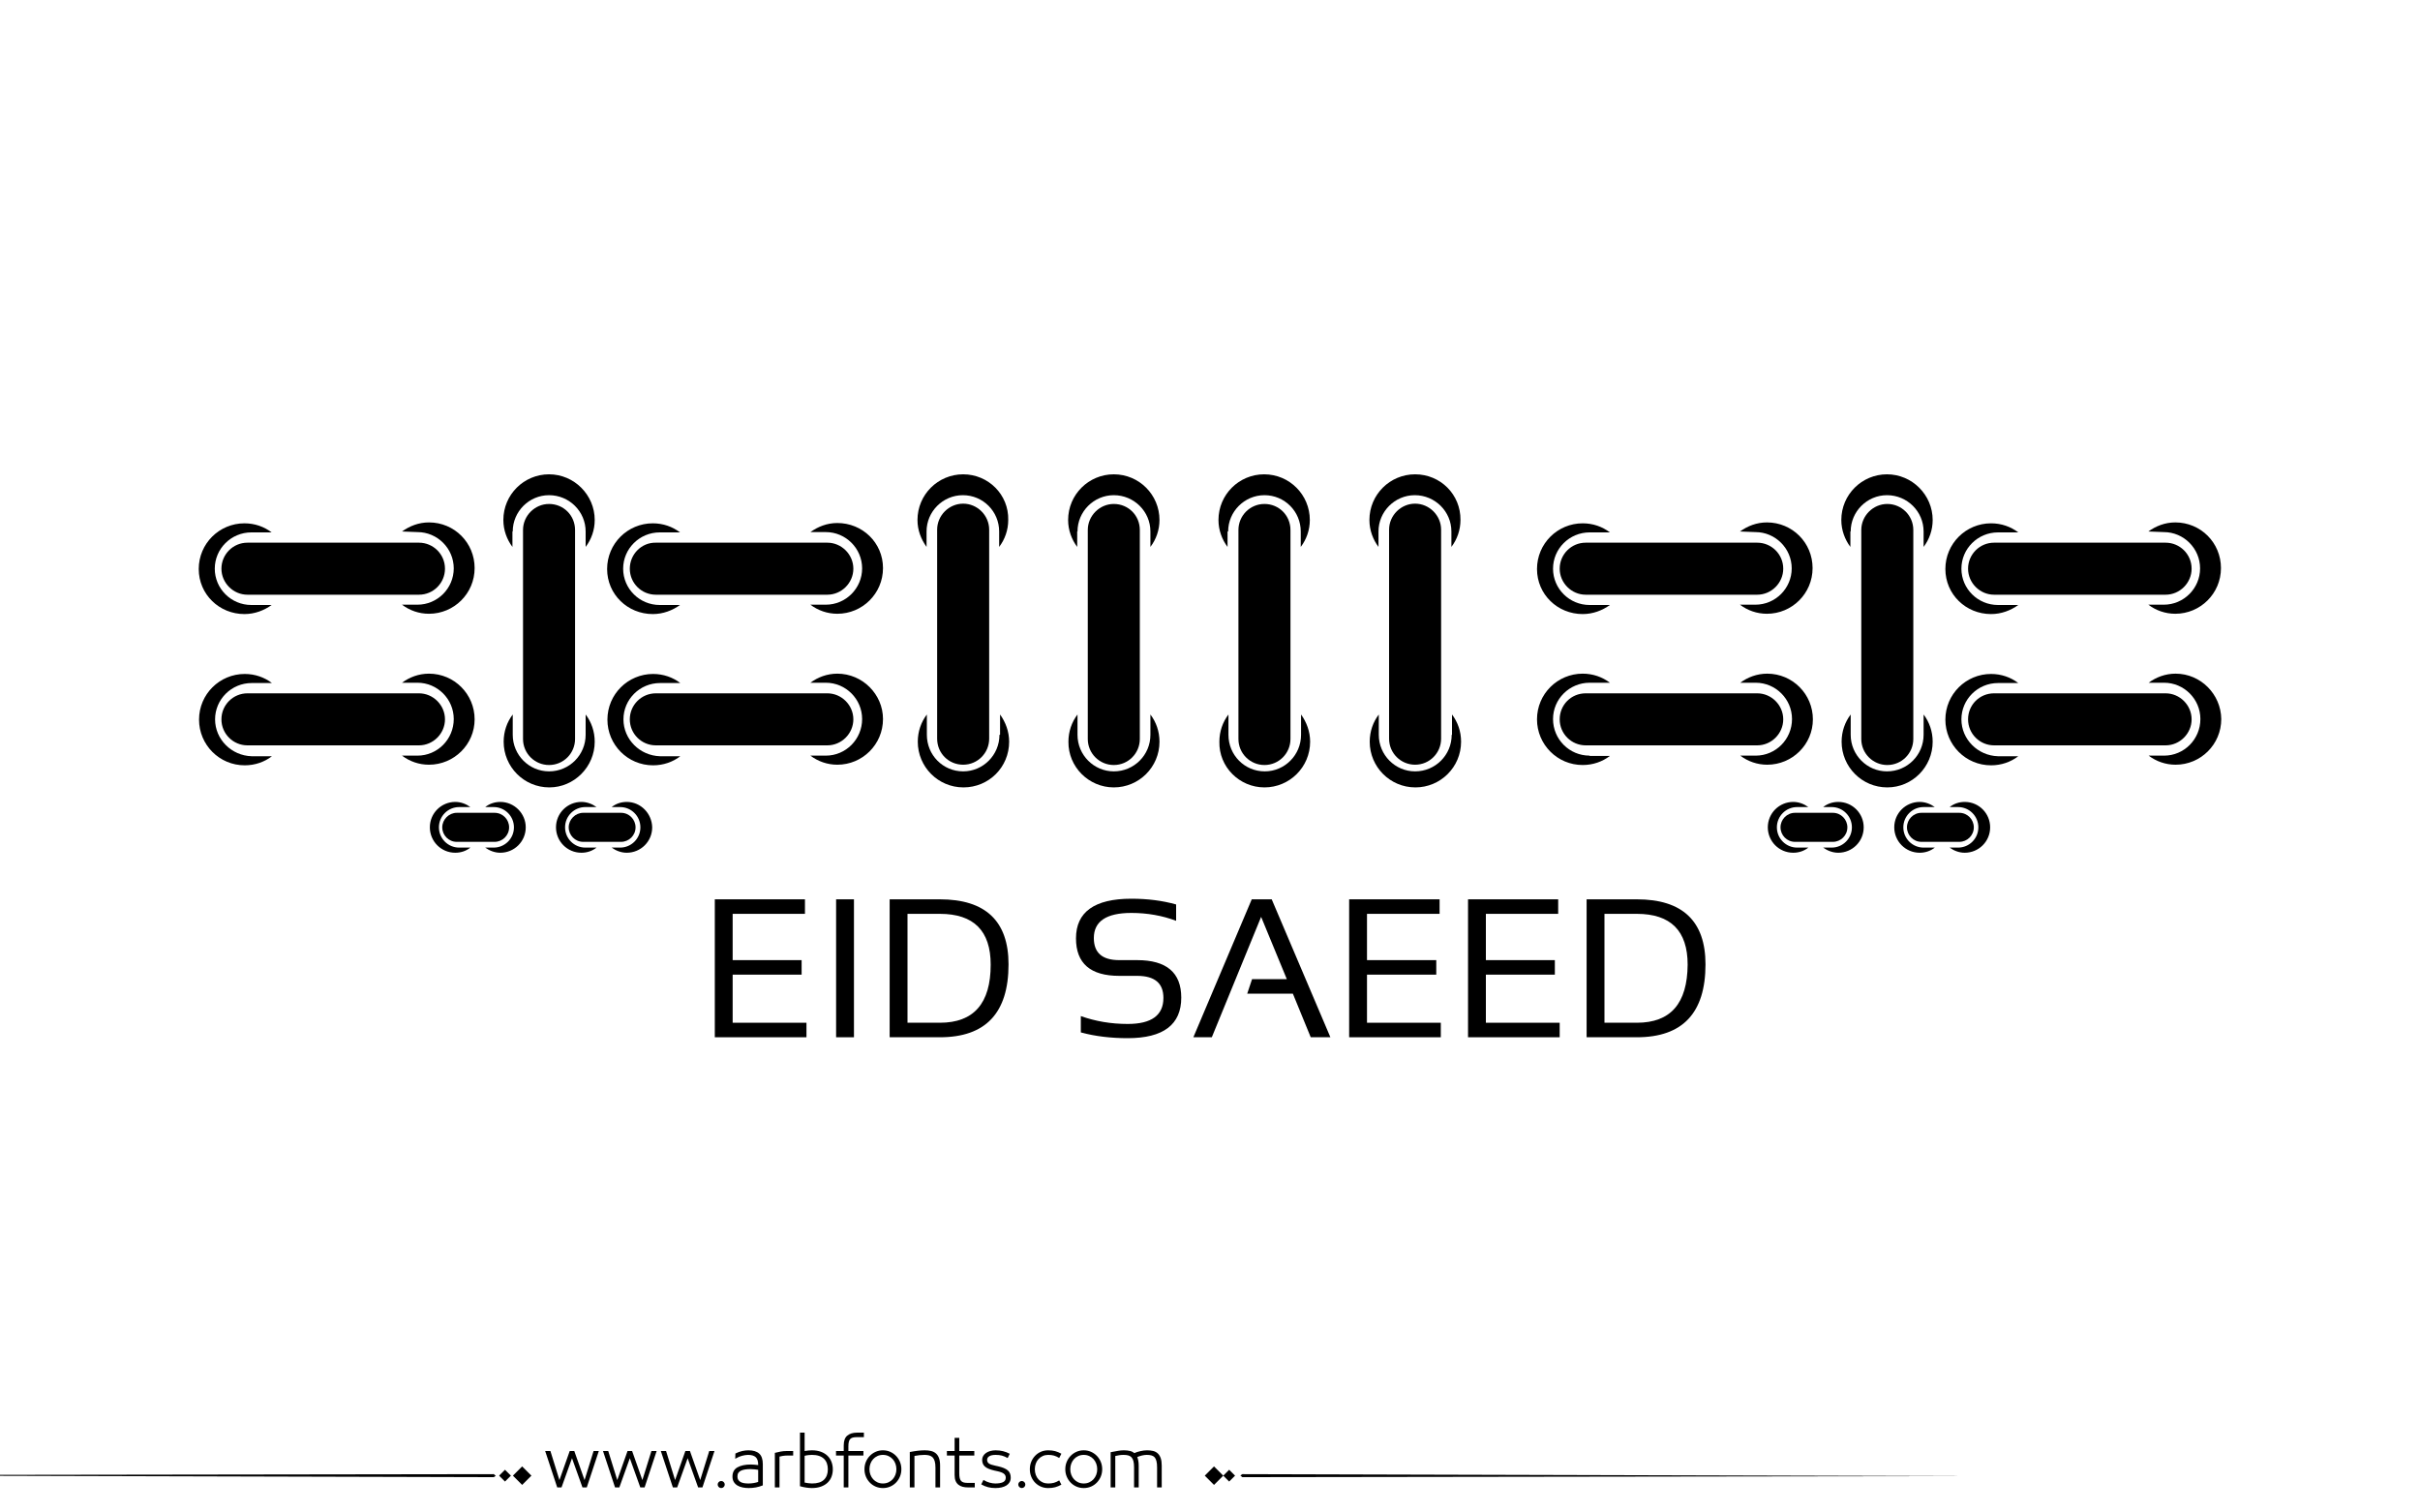 <?xml version="1.0" encoding="utf-8"?>
<!-- Generator: Adobe Illustrator 21.0.0, SVG Export Plug-In . SVG Version: 6.00 Build 0)  -->
<svg version="1.1" id="Layer_1" xmlns="http://www.w3.org/2000/svg" xmlns:xlink="http://www.w3.org/1999/xlink" x="0px" y="0px"
	 viewBox="0 0 800 500" style="enable-background:new 0 0 800 500;" xml:space="preserve">
<g>
	<polygon points="242.2,322.2 265,322.2 265,317.4 242.2,317.4 242.2,302.1 266.1,302.1 266.1,297.3 236.3,297.3 236.3,342.9 
		266.6,342.9 266.6,338.1 242.2,338.1 	"/>
	<rect x="276.4" y="297.3" width="5.9" height="45.6"/>
	<path fill="#000000" d="M310.7,297.3h-16.6v45.6h16.6c15.1,0,22.7-8,22.7-24.1C333.4,304.5,325.8,297.3,310.7,297.3z M310.7,338.1H300v-36h10.7
		c11.2,0,16.8,5.6,16.8,16.8C327.5,331.7,321.9,338.1,310.7,338.1z"/>
	<path fill="#000000" d="M375.9,317.4H370c-5.6,0-8.4-2.4-8.4-7.3c0-5.5,4.1-8.3,12.4-8.3c5.3,0,10.3,0.9,14.8,2.6v-5.4c-4.6-1.3-9.5-1.9-14.8-1.9
		c-12.2,0-18.3,4.4-18.3,13.1c0,8.3,4.8,12.4,14.3,12.4h5.9c5.8,0,8.7,2.4,8.7,7.3c0,5.7-3.9,8.6-11.8,8.6c-5.6,0-10.7-0.9-15.5-2.6
		v5.4c4.8,1.3,10,1.9,15.5,1.9c11.8,0,17.7-4.5,17.7-13.4C390.5,321.5,385.6,317.4,375.9,317.4z"/>
	<polygon points="413.8,297.3 394.5,342.9 400.6,342.9 416.9,303.1 425.4,323.7 413.9,323.7 412.3,328.5 427.4,328.5 433.3,342.9 
		439.8,342.9 420.4,297.3 	"/>
	<polygon points="451.9,322.2 474.8,322.2 474.8,317.4 451.9,317.4 451.9,302.1 475.9,302.1 475.9,297.3 446,297.3 446,342.9 
		476.3,342.9 476.3,338.1 451.9,338.1 	"/>
	<polygon points="491.2,322.2 514,322.2 514,317.4 491.2,317.4 491.2,302.1 515.1,302.1 515.1,297.3 485.3,297.3 485.3,342.9 
		515.6,342.9 515.6,338.1 491.2,338.1 	"/>
	<path fill="#000000" d="M541.1,297.3h-16.6v45.6h16.6c15.1,0,22.7-8,22.7-24.1C563.8,304.5,556.2,297.3,541.1,297.3z M541.1,338.1h-10.7v-36h10.7
		c11.2,0,16.8,5.6,16.8,16.8C557.8,331.7,552.3,338.1,541.1,338.1z"/>
	<path fill="#000000" d="M649.5,265.1c-1.9,0-3.6,0.6-5,1.7h2.8v0c3.7,0,6.7,3,6.7,6.7c0,3.7-3,6.7-6.7,6.7h-2.8c1.4,1,3.1,1.7,5,1.7
		c4.6,0,8.4-3.7,8.4-8.4C657.9,268.9,654.2,265.1,649.5,265.1z"/>
	<path fill="#000000" d="M630.4,273.5c0,2.6,2.1,4.8,4.8,4.8h12.5c2.6,0,4.8-2.1,4.8-4.8c0-2.6-2.1-4.8-4.8-4.8h-12.5
		C632.5,268.7,630.4,270.9,630.4,273.5z"/>
	<path fill="#000000" d="M629.2,273.5c0-3.7,3-6.7,6.7-6.7h3.7c-1.4-1-3.1-1.7-5-1.7c-4.6,0-8.4,3.7-8.4,8.4c0,4.6,3.7,8.4,8.4,8.4
		c1.9,0,3.6-0.6,5-1.7h-3.7C632.2,280.2,629.2,277.2,629.2,273.5z"/>
	<path fill="#000000" d="M607.7,265.1c-1.9,0-3.6,0.6-5,1.7h2.8c3.7,0,6.7,3,6.7,6.7c0,3.7-3,6.7-6.7,6.7h-2.8c1.4,1,3.1,1.7,5,1.7
		c4.6,0,8.4-3.7,8.4-8.4C616.1,268.9,612.4,265.1,607.7,265.1z"/>
	<path fill="#000000" d="M588.6,273.5c0,2.6,2.1,4.8,4.8,4.8h12.5c2.6,0,4.8-2.1,4.8-4.8c0-2.6-2.1-4.8-4.8-4.8h-12.5
		C590.7,268.7,588.6,270.9,588.6,273.5z"/>
	<path fill="#000000" d="M587.4,273.5c0-3.7,3-6.7,6.7-6.7h3.7c-1.4-1-3.1-1.7-5-1.7c-4.6,0-8.4,3.7-8.4,8.4c0,4.6,3.7,8.4,8.4,8.4
		c1.9,0,3.6-0.6,5-1.7h-3.7C590.4,280.2,587.4,277.2,587.4,273.5z"/>
	<path fill="#000000" d="M318.4,156.8c-8.3,0-15.1,6.7-15.1,15.1c0,3.4,1.2,6.4,3,8.9v-5.1h0c0-6.6,5.4-12,12-12c6.7,0,12,5.4,12,12v5.1
		c1.9-2.5,3-5.6,3-8.9C333.5,163.5,326.7,156.8,318.4,156.8z"/>
	<path fill="#000000" d="M318.4,252.8c4.8,0,8.6-3.9,8.6-8.6v-69.1c0-4.7-3.9-8.6-8.6-8.6s-8.6,3.9-8.6,8.6v69.1C309.8,249,313.6,252.8,318.4,252.8
		z"/>
	<path fill="#000000" d="M330.4,242.9c0,6.7-5.4,12.1-12,12.1c-6.7,0-12-5.4-12-12.1v-6.7c-1.9,2.5-3,5.6-3,9c0,8.3,6.7,15.1,15.1,15.1
		s15.1-6.7,15.1-15.1c0-3.4-1.2-6.5-3-9V242.9z"/>
	<path fill="#000000" d="M356.2,175.7c0-6.6,5.4-12,12-12c6.7,0,12.1,5.4,12.1,12v5.1c1.9-2.5,3-5.6,3-8.9c0-8.3-6.7-15.1-15.1-15.1
		c-8.3,0-15.1,6.7-15.1,15.1c0,3.4,1.2,6.5,3,8.9V175.7z"/>
	<path fill="#000000" d="M368.2,166.6c-4.7,0-8.6,3.9-8.6,8.6v69.1c0,4.8,3.9,8.6,8.6,8.6c4.8,0,8.6-3.9,8.6-8.6v-69.1
		C376.8,170.4,373,166.6,368.2,166.6z"/>
	<path fill="#000000" d="M368.2,260.3c8.3,0,15.1-6.7,15.1-15.1c0-3.4-1.1-6.5-3-9v6.7c0,6.7-5.4,12.1-12.1,12.1c-6.6,0-12-5.4-12-12.1v-6.7
		c-1.9,2.5-3,5.6-3,9C353.1,253.5,359.9,260.3,368.2,260.3z"/>
	<path fill="#000000" d="M406,175.7c0-6.6,5.4-12,12-12c6.7,0,12,5.4,12,12v5.1c1.9-2.5,3-5.6,3-8.9c0-8.3-6.7-15.1-15.1-15.1
		c-8.3,0-15.1,6.7-15.1,15.1c0,3.4,1.2,6.5,3,8.9V175.7z"/>
	<path fill="#000000" d="M418,166.6c-4.8,0-8.6,3.9-8.6,8.6v69.1c0,4.8,3.9,8.6,8.6,8.6c4.8,0,8.6-3.9,8.6-8.6v-69.1
		C426.6,170.4,422.8,166.6,418,166.6z"/>
	<path fill="#000000" d="M418,260.3c8.3,0,15.1-6.7,15.1-15.1c0-3.4-1.2-6.5-3-9v6.7c0,6.7-5.4,12.1-12,12.1c-6.7,0-12-5.4-12-12.1v-6.7
		c-1.9,2.5-3,5.6-3,9C402.9,253.5,409.7,260.3,418,260.3z"/>
	<path fill="#000000" d="M467.8,156.8c-8.3,0-15.1,6.7-15.1,15.1c0,3.4,1.2,6.5,3,8.9v-5.1c0-6.6,5.4-12,12-12c6.7,0,12.1,5.4,12.1,12v5.1
		c1.9-2.5,3-5.6,3-8.9C482.9,163.5,476.2,156.8,467.8,156.8z"/>
	<path fill="#000000" d="M467.8,252.8c4.8,0,8.6-3.9,8.6-8.6v-69.1c0-4.7-3.9-8.6-8.6-8.6c-4.7,0-8.6,3.9-8.6,8.6v69.1
		C459.2,249,463.1,252.8,467.8,252.8z"/>
	<path fill="#000000" d="M479.9,242.9c0,6.7-5.4,12.1-12.1,12.1c-6.6,0-12-5.4-12-12.1v-6.7c-1.9,2.5-3,5.6-3,9c0,8.3,6.7,15.1,15.1,15.1
		c8.3,0,15.1-6.7,15.1-15.1c0-3.4-1.1-6.5-3-9V242.9z"/>
	<path fill="#000000" d="M611.8,175.7c0-6.6,5.4-12,12-12c6.7,0,12.1,5.4,12.1,12v5.1c1.9-2.5,3-5.6,3-8.9c0-8.3-6.8-15.1-15.1-15.1
		c-8.3,0-15.1,6.7-15.1,15.1c0,3.4,1.2,6.5,3,8.9V175.7z"/>
	<path fill="#000000" d="M623.9,166.6c-4.7,0-8.6,3.9-8.6,8.6v69.1c0,4.8,3.9,8.6,8.6,8.6c4.8,0,8.6-3.9,8.6-8.6v-69.1
		C632.5,170.4,628.6,166.6,623.9,166.6z"/>
	<path fill="#000000" d="M638.9,245.2c0-3.4-1.1-6.5-3-9v6.7c0,6.7-5.4,12.1-12.1,12.1c-6.6,0-12-5.4-12-12.1v-6.7c-1.9,2.5-3,5.6-3,9
		c0,8.3,6.7,15.1,15.1,15.1C632.2,260.3,638.9,253.5,638.9,245.2z"/>
	<path fill="#000000" d="M715.3,175.9c6.6,0,12,5.4,12,12s-5.4,12-12,12h-5.1c2.5,1.9,5.6,3,8.9,3c8.3,0,15.1-6.7,15.1-15.1s-6.7-15.1-15.1-15.1
		c-3.4,0-6.4,1.2-8.9,3L715.3,175.9L715.3,175.9z"/>
	<path fill="#000000" d="M724.5,188c0-4.8-3.9-8.6-8.6-8.6h-56.7c-4.8,0-8.6,3.9-8.6,8.6s3.9,8.6,8.6,8.6h56.7C720.6,196.6,724.5,192.7,724.5,188z"
		/>
	<path fill="#000000" d="M658.2,203c3.4,0,6.5-1.2,9-3h-6.7c-6.7,0-12.1-5.4-12.1-12s5.4-12,12.1-12h6.7c-2.5-1.9-5.6-3-9-3
		c-8.3,0-15.1,6.7-15.1,15.1S649.9,203,658.2,203z"/>
	<path fill="#000000" d="M719.2,222.7c-3.4,0-6.5,1.2-8.9,3h5.1c6.6,0,12,5.4,12,12c0,6.7-5.4,12.1-12,12.1h-5.1c2.5,1.9,5.6,3,8.9,3
		c8.3,0,15.1-6.7,15.1-15.1C734.2,229.5,727.5,222.7,719.2,222.7z"/>
	<path fill="#000000" d="M650.6,237.8c0,4.8,3.9,8.6,8.6,8.6h56.7c4.7,0,8.6-3.9,8.6-8.6c0-4.7-3.9-8.6-8.6-8.6h-56.7
		C654.4,229.2,650.6,233,650.6,237.8z"/>
	<path fill="#000000" d="M648.4,237.8c0-6.6,5.4-12,12.1-12h6.7c-2.5-1.9-5.6-3-9-3c-8.3,0-15.1,6.7-15.1,15.1c0,8.3,6.7,15.1,15.1,15.1
		c3.4,0,6.5-1.1,9-3h-6.7C653.8,249.8,648.4,244.4,648.4,237.8z"/>
	<path fill="#000000" d="M580.3,175.9c6.6,0,12,5.4,12,12s-5.4,12-12,12h-5.1c2.5,1.9,5.6,3,8.9,3c8.3,0,15.1-6.7,15.1-15.1s-6.7-15.1-15.1-15.1
		c-3.4,0-6.4,1.2-8.9,3L580.3,175.9L580.3,175.9z"/>
	<path fill="#000000" d="M589.5,188c0-4.8-3.9-8.6-8.6-8.6h-56.7c-4.8,0-8.6,3.9-8.6,8.6s3.9,8.6,8.6,8.6h56.7C585.6,196.6,589.5,192.7,589.5,188z"
		/>
	<path fill="#000000" d="M523.2,203c3.4,0,6.5-1.2,9-3h-6.7c-6.7,0-12.1-5.4-12.1-12s5.4-12,12.1-12h6.7c-2.5-1.9-5.6-3-9-3
		c-8.3,0-15.1,6.7-15.1,15.1S514.9,203,523.2,203z"/>
	<path fill="#000000" d="M599.3,237.8c0-8.3-6.7-15.1-15.1-15.1c-3.4,0-6.5,1.2-8.9,3h5.1c6.6,0,12,5.4,12,12c0,6.7-5.4,12.1-12,12.1h-5.1
		c2.5,1.9,5.6,3,8.9,3C592.5,252.8,599.3,246.1,599.3,237.8z"/>
	<path fill="#000000" d="M515.6,237.8c0,4.8,3.9,8.6,8.6,8.6h56.7c4.7,0,8.6-3.9,8.6-8.6c0-4.7-3.9-8.6-8.6-8.6h-56.7
		C519.4,229.2,515.6,233,515.6,237.8z"/>
	<path fill="#000000" d="M525.5,249.8c-6.7,0-12.1-5.4-12.1-12.1c0-6.6,5.4-12,12.1-12h6.7c-2.5-1.9-5.6-3-9-3c-8.3,0-15.1,6.7-15.1,15.1
		c0,8.3,6.7,15.1,15.1,15.1c3.4,0,6.5-1.1,9-3H525.5z"/>
	<path fill="#000000" d="M207.2,265.1c-1.9,0-3.6,0.6-5,1.7h2.8v0c3.7,0,6.7,3,6.7,6.7c0,3.7-3,6.7-6.7,6.7h-2.8c1.4,1,3.1,1.7,5,1.7
		c4.6,0,8.4-3.7,8.4-8.4C215.5,268.9,211.8,265.1,207.2,265.1z"/>
	<path fill="#000000" d="M188,273.5c0,2.6,2.1,4.8,4.8,4.8h12.5c2.6,0,4.8-2.1,4.8-4.8c0-2.6-2.1-4.8-4.8-4.8h-12.5
		C190.2,268.7,188,270.9,188,273.5z"/>
	<path fill="#000000" d="M186.8,273.5c0-3.7,3-6.7,6.7-6.7h3.7c-1.4-1-3.1-1.7-5-1.7c-4.6,0-8.4,3.7-8.4,8.4c0,4.6,3.7,8.4,8.4,8.4
		c1.9,0,3.6-0.6,5-1.7h-3.7C189.8,280.2,186.8,277.2,186.8,273.5z"/>
	<path fill="#000000" d="M165.4,265.1c-1.9,0-3.6,0.6-5,1.7h2.8c3.7,0,6.7,3,6.7,6.7c0,3.7-3,6.7-6.7,6.7h-2.8c1.4,1,3.1,1.7,5,1.7
		c4.6,0,8.4-3.7,8.4-8.4C173.8,268.9,170,265.1,165.4,265.1z"/>
	<path fill="#000000" d="M146.2,273.5c0,2.6,2.1,4.8,4.8,4.8h12.5c2.6,0,4.8-2.1,4.8-4.8c0-2.6-2.1-4.8-4.8-4.8H151
		C148.4,268.7,146.2,270.9,146.2,273.5z"/>
	<path fill="#000000" d="M145.1,273.5c0-3.7,3-6.7,6.7-6.7h3.7c-1.4-1-3.1-1.7-5-1.7c-4.6,0-8.4,3.7-8.4,8.4c0,4.6,3.7,8.4,8.4,8.4
		c1.9,0,3.6-0.6,5-1.7h-3.7C148.1,280.2,145.1,277.2,145.1,273.5z"/>
	<path fill="#000000" d="M169.5,175.7c0-6.6,5.4-12,12-12c6.7,0,12.1,5.4,12.1,12v5.1c1.9-2.5,3-5.6,3-8.9c0-8.3-6.8-15.1-15.1-15.1
		c-8.3,0-15.1,6.7-15.1,15.1c0,3.4,1.2,6.5,3,8.9V175.7z"/>
	<path fill="#000000" d="M181.5,166.6c-4.7,0-8.6,3.9-8.6,8.6v69.1c0,4.8,3.9,8.6,8.6,8.6c4.8,0,8.6-3.9,8.6-8.6v-69.1
		C190.1,170.4,186.3,166.6,181.5,166.6z"/>
	<path fill="#000000" d="M196.6,245.2c0-3.4-1.1-6.5-3-9v6.7c0,6.7-5.4,12.1-12.1,12.1c-6.6,0-12-5.4-12-12.1v-6.7c-1.9,2.5-3,5.6-3,9
		c0,8.3,6.7,15.1,15.1,15.1C189.8,260.3,196.6,253.5,196.6,245.2z"/>
	<path fill="#000000" d="M276.8,172.9c-3.4,0-6.4,1.2-8.9,3h5.1v0c6.6,0,12,5.4,12,12s-5.4,12-12,12h-5.1c2.5,1.9,5.6,3,8.9,3
		c8.3,0,15.1-6.7,15.1-15.1S285.1,172.9,276.8,172.9z"/>
	<path fill="#000000" d="M208.2,188c0,4.8,3.9,8.6,8.6,8.6h56.7c4.7,0,8.6-3.9,8.6-8.6s-3.9-8.6-8.6-8.6h-56.7C212.1,179.3,208.2,183.2,208.2,188z"
		/>
	<path fill="#000000" d="M215.8,203c3.4,0,6.5-1.2,9-3h-6.7c-6.7,0-12.1-5.4-12.1-12s5.4-12,12.1-12h6.7c-2.5-1.9-5.6-3-9-3
		c-8.3,0-15.1,6.7-15.1,15.1S207.5,203,215.8,203z"/>
	<path fill="#000000" d="M276.8,222.7c-3.4,0-6.5,1.2-8.9,3h5.1c6.6,0,12,5.4,12,12c0,6.7-5.4,12.1-12,12.1h-5.1c2.5,1.9,5.6,3,8.9,3
		c8.3,0,15.1-6.7,15.1-15.1C291.9,229.5,285.1,222.7,276.8,222.7z"/>
	<path fill="#000000" d="M208.2,237.8c0,4.8,3.9,8.6,8.6,8.6h56.7c4.7,0,8.6-3.9,8.6-8.6c0-4.7-3.9-8.6-8.6-8.6h-56.7
		C212.1,229.2,208.2,233,208.2,237.8z"/>
	<path fill="#000000" d="M206.1,237.8c0-6.6,5.4-12,12.1-12h6.7c-2.5-1.9-5.6-3-9-3c-8.3,0-15.1,6.7-15.1,15.1c0,8.3,6.7,15.1,15.1,15.1
		c3.4,0,6.5-1.1,9-3h-6.7C211.5,249.8,206.1,244.4,206.1,237.8z"/>
	<path fill="#000000" d="M138,175.9c6.6,0,12,5.4,12,12s-5.4,12-12,12h-5.1c2.5,1.9,5.6,3,8.9,3c8.3,0,15.1-6.7,15.1-15.1s-6.7-15.1-15.1-15.1
		c-3.4,0-6.4,1.2-8.9,3L138,175.9L138,175.9z"/>
	<path fill="#000000" d="M147.1,188c0-4.8-3.9-8.6-8.6-8.6H81.8c-4.8,0-8.6,3.9-8.6,8.6s3.9,8.6,8.6,8.6h56.7C143.3,196.6,147.1,192.7,147.1,188z"
		/>
	<path fill="#000000" d="M80.8,203c3.4,0,6.5-1.2,9-3h-6.7c-6.7,0-12.1-5.4-12.1-12s5.4-12,12.1-12h6.7c-2.5-1.9-5.6-3-9-3
		c-8.3,0-15.1,6.7-15.1,15.1S72.5,203,80.8,203z"/>
	<path fill="#000000" d="M156.9,237.8c0-8.3-6.7-15.1-15.1-15.1c-3.4,0-6.5,1.2-8.9,3h5.1c6.6,0,12,5.4,12,12c0,6.7-5.4,12.1-12,12.1h-5.1
		c2.5,1.9,5.6,3,8.9,3C150.1,252.8,156.9,246.1,156.9,237.8z"/>
	<path fill="#000000" d="M73.2,237.8c0,4.8,3.9,8.6,8.6,8.6h56.7c4.7,0,8.6-3.9,8.6-8.6c0-4.7-3.9-8.6-8.6-8.6H81.8C77.1,229.2,73.2,233,73.2,237.8
		z"/>
	<path fill="#000000" d="M71.1,237.8c0-6.6,5.4-12,12.1-12h6.7c-2.5-1.9-5.6-3-9-3c-8.3,0-15.1,6.7-15.1,15.1c0,8.3,6.7,15.1,15.1,15.1
		c3.4,0,6.5-1.1,9-3h-6.7C76.5,249.8,71.1,244.4,71.1,237.8z"/>
</g>
<path fill="#000000" d="M273.602,481.306c-0.578-0.576-1.301-1.03-2.174-1.362c-0.873-0.331-1.885-0.497-3.039-0.497
	c-0.663,0-1.463,0.079-2.4,0.238v-6.077h-1.535v17.711c0.706,0.202,1.402,0.354,2.087,0.454s1.301,0.151,1.849,0.151
	c1.153,0,2.166-0.162,3.039-0.486s1.596-0.764,2.174-1.319c0.576-0.555,1.006-1.211,1.287-1.968s0.42-1.561,0.42-2.411
	s-0.139-1.657-0.42-2.422C274.608,482.554,274.178,481.883,273.602,481.306z M272.391,489.167c-0.852,0.829-2.17,1.243-3.958,1.243
	c-0.39,0-0.805-0.032-1.244-0.097c-0.439-0.065-0.84-0.134-1.2-0.206v-8.845c0.447-0.115,0.887-0.194,1.319-0.237
	c0.433-0.044,0.808-0.065,1.125-0.065c0.894,0,1.668,0.112,2.325,0.335c0.656,0.224,1.199,0.545,1.633,0.963
	c0.432,0.418,0.752,0.919,0.961,1.503s0.314,1.243,0.314,1.979C273.667,487.195,273.241,488.338,272.391,489.167z M247.392,479.446
	c-0.62,0-1.297,0.079-2.033,0.238c-0.735,0.158-1.485,0.433-2.249,0.821l-0.065,1.73c0.548-0.303,0.973-0.52,1.276-0.649
	s0.624-0.237,0.962-0.324c0.338-0.086,0.677-0.158,1.016-0.216s0.667-0.087,0.984-0.087c1.139,0,1.982,0.249,2.53,0.746
	s0.822,1.33,0.822,2.498v0.13c-0.332-0.044-0.732-0.087-1.2-0.13c-0.469-0.043-0.876-0.065-1.222-0.065
	c-1.831,0-3.302,0.311-4.412,0.931c-1.11,0.619-1.665,1.644-1.665,3.07c0,0.707,0.155,1.305,0.465,1.795
	c0.31,0.49,0.713,0.88,1.211,1.168s1.067,0.497,1.708,0.627c0.641,0.13,1.308,0.194,2,0.194c0.807,0,1.6-0.072,2.378-0.216
	c0.779-0.145,1.536-0.368,2.271-0.671v-7.028c0-1.585-0.397-2.742-1.189-3.471C250.189,479.811,248.992,479.446,247.392,479.446z
	 M250.636,489.892c-0.375,0.144-0.858,0.267-1.449,0.367c-0.591,0.102-1.183,0.151-1.773,0.151c-0.505,0-0.984-0.035-1.438-0.108
	c-0.454-0.071-0.84-0.197-1.157-0.378c-0.317-0.18-0.57-0.414-0.757-0.703c-0.188-0.288-0.281-0.663-0.281-1.124
	c0-0.52,0.111-0.934,0.335-1.244c0.224-0.31,0.533-0.551,0.93-0.724c0.396-0.174,0.85-0.296,1.362-0.368
	c0.511-0.072,1.041-0.108,1.589-0.108c0.476,0,0.984,0.029,1.524,0.087c0.541,0.058,0.912,0.108,1.114,0.151V489.892z
	 M258.032,479.868c-0.649,0.122-1.276,0.263-1.881,0.422v11.418h1.535v-10.186c0.202-0.072,0.563-0.147,1.082-0.228
	c0.519-0.079,1.002-0.118,1.449-0.118h1.989v-1.492H260C259.336,479.685,258.681,479.746,258.032,479.868z M-77.92,487.667
	l241.145,0.656l0.663-0.433l-0.632-0.564L-77.92,487.667z M164.994,487.825l1.95,1.95l1.95-1.95l-1.95-1.95L164.994,487.825z
	 M169.559,487.825l3.057,3.057l3.057-3.057l-3.057-3.057L169.559,487.825z M212.359,489.286l-3.395-9.602h-1.514l-3.396,9.602
	l-2.984-9.602h-1.73l3.979,12.023h1.428l3.46-9.645l3.46,9.645h1.427l3.979-12.023h-1.73L212.359,489.286z M238.418,489.589
	c-0.317,0-0.591,0.115-0.822,0.346c-0.231,0.23-0.346,0.505-0.346,0.822c0,0.316,0.115,0.591,0.346,0.821
	c0.23,0.23,0.504,0.346,0.822,0.346c0.317,0,0.591-0.115,0.822-0.346c0.23-0.23,0.346-0.505,0.346-0.821
	c0-0.317-0.116-0.592-0.346-0.822C239.009,489.704,238.735,489.589,238.418,489.589z M193.243,489.286l-3.395-9.602h-1.514
	l-3.396,9.602l-2.984-9.602h-1.73l3.979,12.023h1.428l3.46-9.645l3.46,9.645h1.427l3.979-12.023h-1.73L193.243,489.286z
	 M231.476,489.286l-3.395-9.602h-1.514l-3.396,9.602l-2.984-9.602h-1.73l3.979,12.023h1.428l3.46-9.645l3.46,9.645h1.427
	l3.979-12.023h-1.73L231.476,489.286z M382.732,480.474c-0.426-0.396-0.938-0.667-1.535-0.812c-0.598-0.144-1.271-0.216-2.021-0.216
	c-0.664,0-1.393,0.09-2.184,0.271c-0.793,0.181-1.471,0.4-2.033,0.659c-0.346-0.331-0.818-0.569-1.416-0.714
	c-0.6-0.144-1.273-0.216-2.023-0.216c-0.635,0-1.268,0.058-1.902,0.173l-2.465,0.454v11.635h1.535v-10.38
	c0.447-0.102,0.883-0.188,1.309-0.26c0.424-0.072,0.896-0.108,1.416-0.108c0.605,0,1.125,0.058,1.557,0.173
	c0.434,0.116,0.789,0.321,1.07,0.616c0.281,0.296,0.494,0.711,0.639,1.244s0.217,1.24,0.217,2.119v6.596h1.535v-7.201
	c0-0.663-0.055-1.243-0.162-1.741c-0.109-0.497-0.213-0.861-0.314-1.092c0.086-0.043,0.281-0.119,0.584-0.228
	c0.303-0.107,0.602-0.197,0.898-0.27c0.295-0.072,0.586-0.126,0.875-0.162s0.547-0.055,0.779-0.055c0.59,0,1.102,0.058,1.535,0.173
	c0.432,0.116,0.781,0.317,1.049,0.605c0.266,0.289,0.471,0.703,0.615,1.244c0.145,0.54,0.217,1.251,0.217,2.13v6.596h1.535v-7.201
	c0-0.995-0.111-1.816-0.336-2.466C383.482,481.393,383.158,480.87,382.732,480.474z M280.1,474.581
	c-0.785,0.648-1.18,1.729-1.18,3.243v1.86h-2.551v1.492h2.551v10.531h1.537v-10.531h4.973v-1.492h-4.973v-1.471
	c0-0.635,0.045-1.149,0.141-1.546c0.094-0.396,0.24-0.707,0.443-0.931c0.201-0.223,0.475-0.385,0.82-0.486
	c0.346-0.101,0.779-0.151,1.299-0.151h2.422v-1.492h-2.271C281.956,473.607,280.885,473.932,280.1,474.581z M398.273,487.825
	l3.057,3.057l3.057-3.057l-3.057-3.057L398.273,487.825z M343.322,482.322c0.389-0.418,0.854-0.749,1.395-0.994
	s1.135-0.368,1.783-0.368c0.736,0,1.373,0.076,1.914,0.228s1.121,0.414,1.74,0.789l0.715-1.405c-0.707-0.39-1.393-0.674-2.055-0.854
	c-0.664-0.181-1.436-0.271-2.314-0.271c-0.85,0-1.639,0.155-2.367,0.465c-0.729,0.311-1.367,0.746-1.914,1.309
	c-0.549,0.563-0.98,1.222-1.297,1.979c-0.317,0.757-0.476,1.59-0.476,2.498s0.158,1.74,0.476,2.497
	c0.316,0.757,0.748,1.413,1.297,1.969c0.547,0.555,1.186,0.987,1.914,1.297c0.729,0.311,1.518,0.465,2.367,0.465
	c0.879,0,1.65-0.09,2.314-0.27c0.662-0.181,1.348-0.466,2.055-0.854l-0.715-1.406c-0.619,0.375-1.199,0.639-1.74,0.79
	s-1.178,0.227-1.914,0.227c-0.648,0-1.242-0.119-1.783-0.356c-0.541-0.238-1.006-0.565-1.395-0.984
	c-0.391-0.418-0.693-0.915-0.908-1.492c-0.217-0.576-0.324-1.203-0.324-1.881s0.107-1.305,0.324-1.882
	C342.628,483.238,342.931,482.741,343.322,482.322z M404.387,487.825l1.949,1.95l1.951-1.95l-1.951-1.95L404.387,487.825z
	 M410.701,487.326l-0.664,0.433l0.633,0.564l241.176-0.341L410.701,487.326z M362.611,481.295c-0.549-0.569-1.193-1.02-1.936-1.352
	c-0.742-0.331-1.547-0.497-2.412-0.497c-0.863,0-1.668,0.166-2.41,0.497c-0.742,0.332-1.389,0.782-1.936,1.352
	c-0.549,0.57-0.977,1.229-1.287,1.979c-0.311,0.749-0.465,1.557-0.465,2.422s0.154,1.672,0.465,2.422s0.738,1.409,1.287,1.979
	c0.547,0.569,1.193,1.017,1.936,1.341s1.547,0.486,2.41,0.486c0.865,0,1.67-0.162,2.412-0.486s1.387-0.771,1.936-1.341
	c0.547-0.569,0.977-1.229,1.287-1.979c0.309-0.75,0.465-1.557,0.465-2.422s-0.156-1.673-0.465-2.422
	C363.587,482.524,363.158,481.865,362.611,481.295z M362.394,487.523c-0.217,0.569-0.52,1.067-0.908,1.492
	c-0.389,0.426-0.857,0.765-1.406,1.017c-0.547,0.252-1.152,0.378-1.816,0.378c-0.662,0-1.268-0.126-1.816-0.378
	c-0.547-0.252-1.016-0.591-1.404-1.017c-0.391-0.425-0.693-0.923-0.908-1.492c-0.217-0.569-0.324-1.179-0.324-1.827
	c0-0.649,0.107-1.262,0.324-1.839c0.215-0.576,0.518-1.077,0.908-1.503c0.389-0.425,0.857-0.764,1.404-1.016
	c0.549-0.252,1.154-0.379,1.816-0.379c0.664,0,1.27,0.127,1.816,0.379c0.549,0.252,1.018,0.591,1.406,1.016
	c0.389,0.426,0.691,0.927,0.908,1.503c0.217,0.577,0.324,1.189,0.324,1.839C362.718,486.345,362.611,486.954,362.394,487.523z
	 M296.221,481.295c-0.547-0.569-1.191-1.02-1.936-1.352c-0.742-0.331-1.545-0.497-2.41-0.497s-1.67,0.166-2.412,0.497
	c-0.742,0.332-1.387,0.782-1.936,1.352c-0.547,0.57-0.977,1.229-1.285,1.979c-0.311,0.749-0.465,1.557-0.465,2.422
	s0.154,1.672,0.465,2.422c0.309,0.75,0.738,1.409,1.285,1.979c0.549,0.569,1.193,1.017,1.936,1.341s1.547,0.486,2.412,0.486
	s1.668-0.162,2.41-0.486c0.744-0.324,1.389-0.771,1.936-1.341c0.549-0.569,0.977-1.229,1.287-1.979s0.465-1.557,0.465-2.422
	s-0.154-1.673-0.465-2.422C297.198,482.524,296.77,481.865,296.221,481.295z M296.006,487.523c-0.217,0.569-0.52,1.067-0.908,1.492
	c-0.391,0.426-0.859,0.765-1.406,1.017c-0.549,0.252-1.154,0.378-1.816,0.378c-0.664,0-1.27-0.126-1.816-0.378
	c-0.549-0.252-1.018-0.591-1.406-1.017c-0.389-0.425-0.691-0.923-0.908-1.492s-0.324-1.179-0.324-1.827
	c0-0.649,0.107-1.262,0.324-1.839c0.217-0.576,0.52-1.077,0.908-1.503c0.389-0.425,0.857-0.764,1.406-1.016
	c0.547-0.252,1.152-0.379,1.816-0.379c0.662,0,1.268,0.127,1.816,0.379c0.547,0.252,1.016,0.591,1.406,1.016
	c0.389,0.426,0.691,0.927,0.908,1.503c0.215,0.577,0.324,1.189,0.324,1.839C296.331,486.345,296.221,486.954,296.006,487.523z
	 M309.381,480.463c-0.455-0.39-0.996-0.656-1.623-0.801c-0.627-0.144-1.309-0.216-2.043-0.216c-0.707,0-1.465,0.047-2.271,0.141
	s-1.701,0.234-2.682,0.422v11.699h1.535v-10.402c1.184-0.23,2.293-0.346,3.33-0.346c0.592,0,1.111,0.062,1.559,0.184
	c0.445,0.123,0.818,0.332,1.113,0.628c0.295,0.295,0.525,0.713,0.691,1.254s0.25,1.251,0.25,2.13v6.553h1.535v-7.201
	c0-0.995-0.119-1.82-0.357-2.477C310.18,481.375,309.834,480.852,309.381,480.463z M318.516,490.054
	c-0.346-0.108-0.619-0.277-0.82-0.509c-0.203-0.23-0.35-0.547-0.443-0.951c-0.096-0.403-0.141-0.922-0.141-1.557v-5.86h4.973v-1.492
	h-4.973v-4.347h-1.537v4.347h-2.551v1.492h2.551v6.466c0,0.764,0.109,1.405,0.326,1.925c0.215,0.519,0.525,0.937,0.93,1.254
	c0.402,0.317,0.867,0.544,1.395,0.682c0.525,0.137,1.105,0.205,1.74,0.205h2.271v-1.492h-2.422
	C319.295,490.216,318.862,490.162,318.516,490.054z M337.784,489.589c-0.316,0-0.59,0.115-0.82,0.346s-0.346,0.505-0.346,0.822
	c0,0.316,0.115,0.591,0.346,0.821s0.504,0.346,0.82,0.346c0.318,0,0.592-0.115,0.822-0.346s0.346-0.505,0.346-0.821
	c0-0.317-0.115-0.592-0.346-0.822S338.102,489.589,337.784,489.589z M333.178,486.106c-0.346-0.303-0.785-0.565-1.318-0.789
	c-0.533-0.223-1.182-0.422-1.947-0.595l-0.799-0.173c-1.053-0.216-1.781-0.461-2.184-0.735c-0.404-0.273-0.607-0.678-0.607-1.211
	c0-0.504,0.238-0.904,0.715-1.2c0.475-0.295,1.174-0.443,2.098-0.443c0.793,0,1.477,0.076,2.055,0.228
	c0.576,0.151,1.217,0.421,1.924,0.811l0.691-1.405c-1.412-0.765-2.969-1.146-4.67-1.146c-0.635,0-1.223,0.076-1.764,0.228
	c-0.539,0.151-1.008,0.364-1.404,0.638s-0.711,0.605-0.941,0.994c-0.23,0.39-0.346,0.815-0.346,1.276
	c0,0.462,0.072,0.88,0.217,1.254c0.143,0.375,0.381,0.707,0.713,0.995s0.758,0.537,1.275,0.746c0.52,0.209,1.146,0.4,1.883,0.573
	l0.908,0.194c1.008,0.217,1.729,0.49,2.162,0.822c0.432,0.331,0.648,0.771,0.648,1.318c0,0.39-0.086,0.707-0.26,0.952
	c-0.172,0.245-0.414,0.436-0.725,0.573c-0.311,0.137-0.678,0.237-1.102,0.303c-0.426,0.064-0.877,0.097-1.352,0.097
	c-0.592,0-1.223-0.09-1.893-0.271c-0.67-0.18-1.352-0.479-2.045-0.897l-0.734,1.471c0.779,0.433,1.539,0.742,2.281,0.93
	s1.539,0.281,2.391,0.281c0.748,0,1.434-0.072,2.053-0.216c0.621-0.145,1.158-0.36,1.611-0.648c0.455-0.289,0.805-0.649,1.049-1.082
	c0.246-0.433,0.369-0.93,0.369-1.492c0-0.476-0.072-0.915-0.217-1.318C333.77,486.763,333.526,486.41,333.178,486.106z"/>
</svg>

